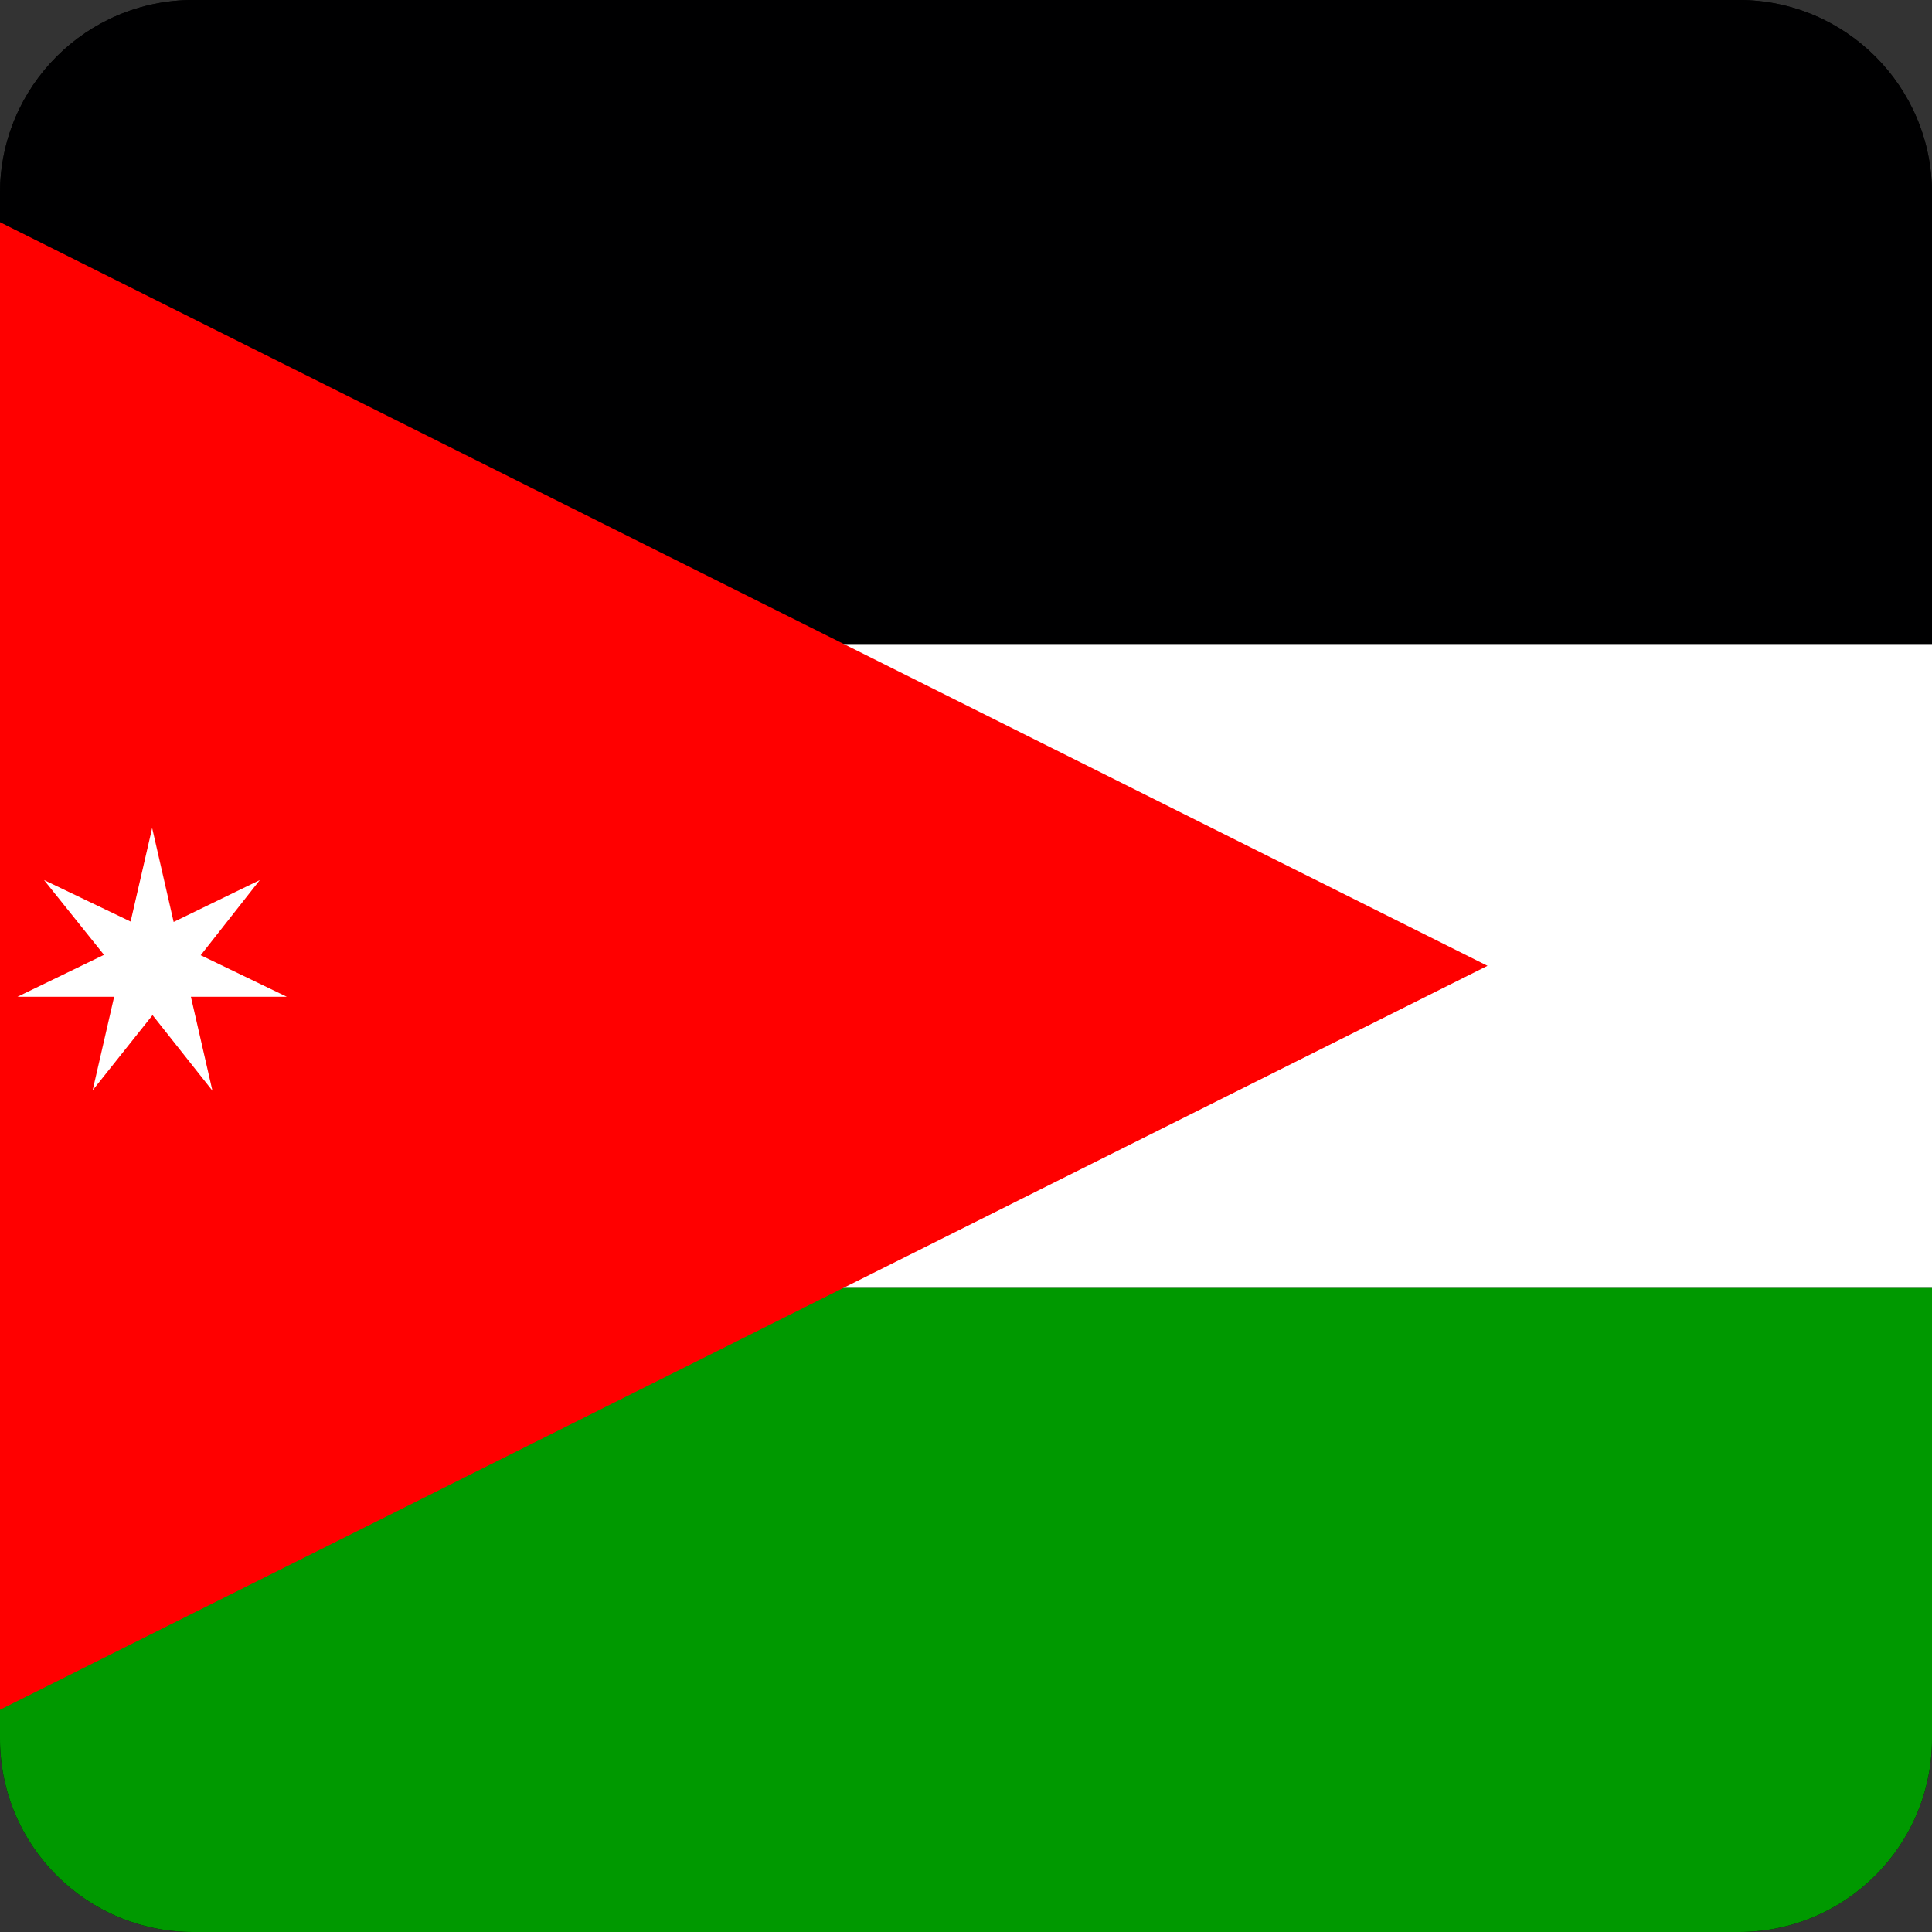 <svg width="40" height="40" viewBox="0 0 40 40" fill="none" xmlns="http://www.w3.org/2000/svg">
<rect x="0" y="0" width="40" height="40" fill="#333333" stroke="none"/>
<g clip-path="url(#clip0_17522_60648)">
<path d="M0.005 0H39.997V40.001H0.005V0Z" fill="black"/>
<path fill-rule="evenodd" clip-rule="evenodd" d="M-9.203 0H70.798V13.334H-9.203V0Z" fill="#000001"/>
<path fill-rule="evenodd" clip-rule="evenodd" d="M-9.203 13.334H70.798V26.667H-9.203L-9.203 13.334Z" fill="white"/>
<path fill-rule="evenodd" clip-rule="evenodd" d="M-9.203 26.667H70.798V40.001H-9.203V26.667Z" fill="#009900"/>
<path fill-rule="evenodd" clip-rule="evenodd" d="M-9.203 40.001L30.797 19.996L-9.203 0L-9.203 40.001Z" fill="#FF0000"/>
<path fill-rule="evenodd" clip-rule="evenodd" d="M4.155 19.777L5.938 20.637H3.952L4.398 22.582L3.158 21.017L1.918 22.574L2.363 20.637H0.361L2.153 19.769L0.912 18.221L2.704 19.08L3.15 17.143L3.595 19.088L5.379 18.221L4.155 19.777Z" fill="white"/>
</g>
<defs>
<clipPath id="clip0_17522_60648">
<path d="M0 4C0 1.791 1.791 0 4 0H36C38.209 0 40 1.791 40 4V36C40 38.209 38.209 40 36 40H4C1.791 40 0 38.209 0 36V4Z" fill="white"/>
</clipPath>
</defs>
</svg>
